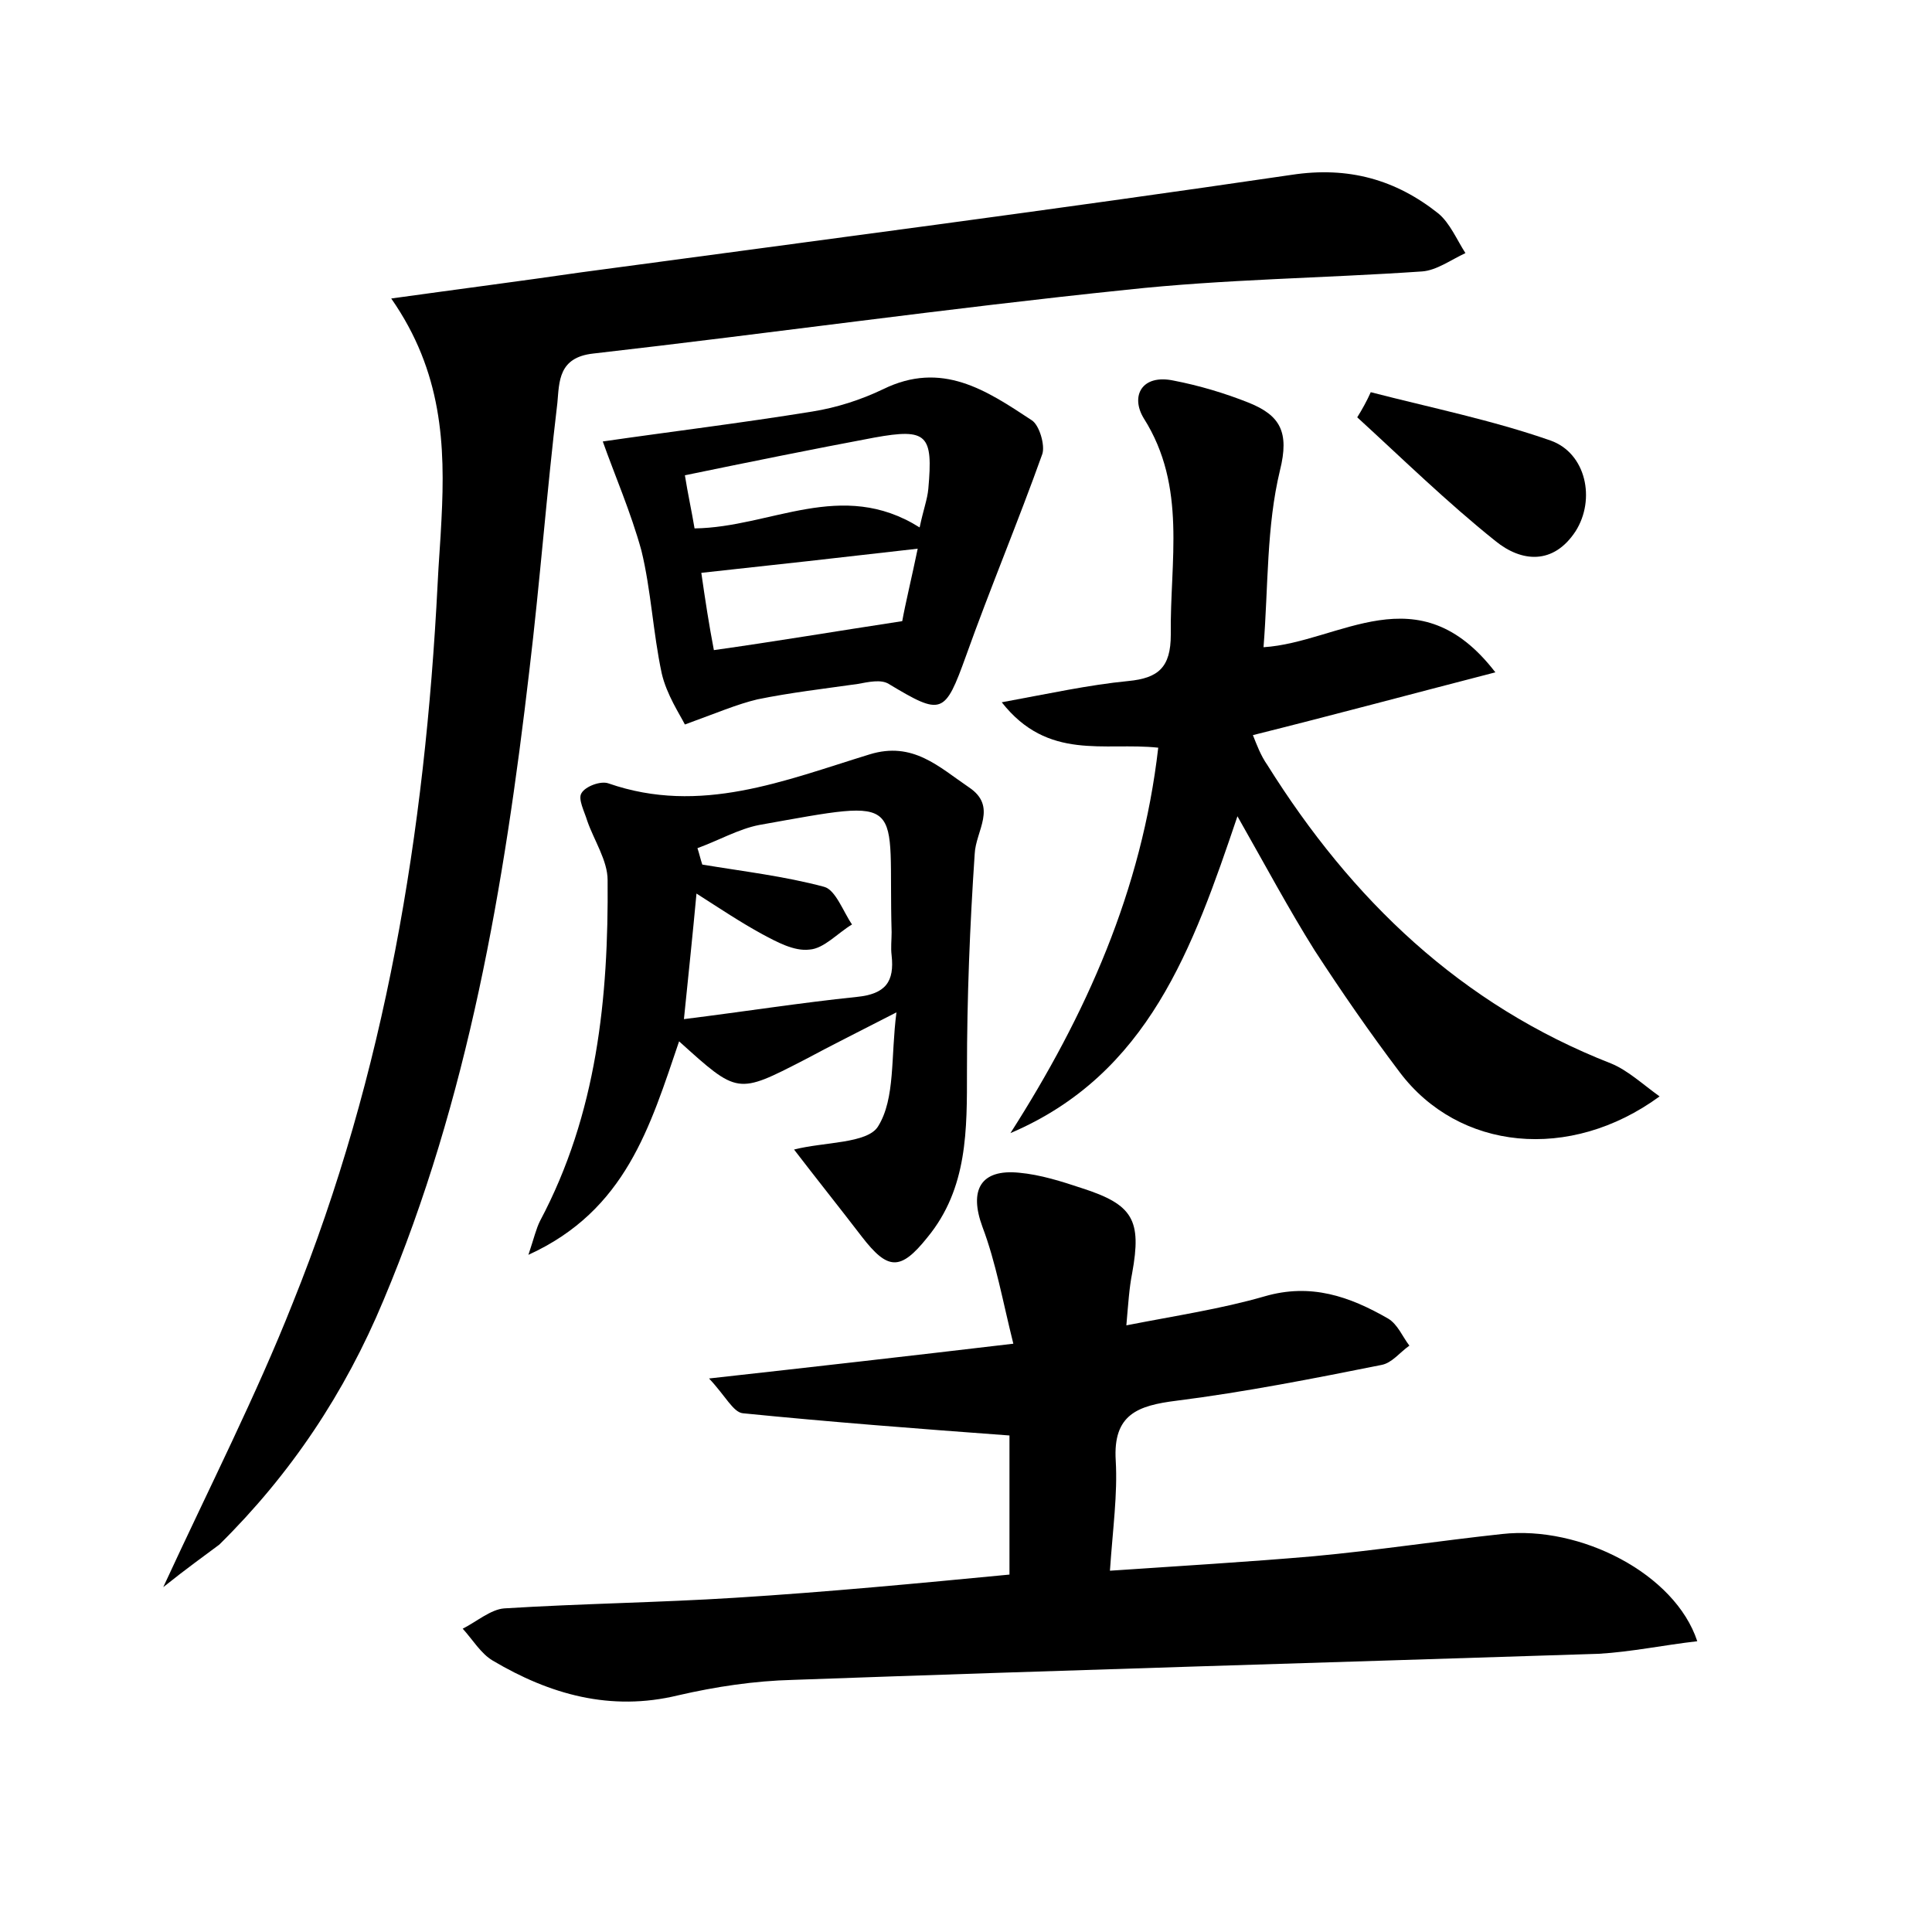 <?xml version="1.0" encoding="utf-8"?>
<!-- Generator: Adobe Illustrator 22.0.0, SVG Export Plug-In . SVG Version: 6.00 Build 0)  -->
<svg version="1.1" id="图层_1" xmlns="http://www.w3.org/2000/svg" xmlns:xlink="http://www.w3.org/1999/xlink" x="0px" y="0px"
	 viewBox="0 0 200 200" style="enable-background:new 0 0 200 200;" xml:space="preserve">
<style type="text/css">
	.st1{fill:#010000;}
	.st4{fill:#fbfafc;}
</style>
<g>
	
	<path d="M104.5,163c0-5.4,0-10.3,0-14.4c-9.5-0.7-18.6-1.4-27.6-2.3c-1-0.1-1.8-1.8-3.5-3.6c10.8-1.2,20.5-2.3,31.5-3.6
		c-1.1-4.4-1.8-8.4-3.2-12.1c-1.4-3.8-0.2-6,3.8-5.6c2.2,0.2,4.4,0.9,6.5,1.6c5.3,1.7,6.2,3.3,5.2,8.8c-0.3,1.5-0.4,3.1-0.6,5.4
		c5.1-1,9.8-1.7,14.3-3c4.8-1.4,8.8,0,12.8,2.3c1,0.6,1.5,1.9,2.2,2.8c-1,0.7-1.8,1.8-2.9,2c-7,1.4-14.1,2.8-21.2,3.7
		c-4,0.5-6.6,1.4-6.3,6.2c0.2,3.5-0.3,7-0.6,11.4c7.3-0.5,14.2-0.9,21.1-1.5c6.5-0.6,13-1.6,19.5-2.3c8.1-0.9,17.9,4.1,20.2,11.1
		c-3.5,0.4-6.8,1.1-10.2,1.3c-27.8,0.9-55.6,1.7-83.4,2.7c-4,0.1-8,0.7-11.9,1.6c-7,1.7-13.3-0.1-19.2-3.6c-1.2-0.7-2.1-2.2-3.1-3.3
		c1.4-0.7,2.9-2,4.3-2.1c8-0.5,16-0.6,23.9-1.1C85.7,164.8,95.1,163.9,104.5,163z"/>
	<path d="M16.9,164.3c4.9-10.6,9.6-19.8,13.4-29.4c9.6-23.8,13.7-48.8,15-74.4c0.1-2.2,0.3-4.5,0.4-6.7c0.4-7.7,0.1-15.3-5.2-22.9
		c7.2-1,13.4-1.8,19.6-2.7c24.5-3.3,49.1-6.5,73.6-10.1c5.9-0.9,10.8,0.5,15.2,4c1.2,1,1.9,2.7,2.8,4.1c-1.5,0.7-3,1.8-4.5,1.9
		c-10.2,0.7-20.5,0.8-30.6,1.9c-18.4,1.9-36.8,4.5-55.2,6.6c-3.6,0.4-3.5,2.9-3.7,5.1c-1.1,9.2-1.8,18.5-2.9,27.7
		c-2.6,22.3-6.3,44.3-15.1,65.2c-4,9.6-9.6,18-17,25.3C21.1,161.1,19.4,162.3,16.9,164.3z"/>
	<path d="M119.9,77.4c-5.6-0.6-11.4,1.4-16.2-4.7c4.9-0.9,9-1.8,13.1-2.2c3.1-0.3,4.4-1.4,4.4-4.8c-0.1-7.6,1.7-15.3-2.8-22.4
		c-1.4-2.3-0.2-4.6,3.1-3.9c2.6,0.5,5.3,1.3,7.8,2.3c3.2,1.3,4.2,3,3.2,7c-1.4,5.8-1.2,11.9-1.7,18.3c7.9-0.5,16-7.8,24,2.6
		c-8.9,2.3-16.7,4.4-25.1,6.5c0.4,1,0.8,2.1,1.5,3.1c8.7,13.9,20,24.8,35.6,30.9c1.7,0.7,3.2,2.1,5,3.4c-9.3,6.8-20.8,5.6-26.9-2.5
		c-3.1-4.1-6-8.3-8.8-12.6c-2.7-4.3-5.1-8.8-8-13.9c-4.6,13.6-9.2,26.7-23.5,32.8C112.4,105.1,118.2,92.2,119.9,77.4z"/>
	<path d="M70.3,107.8c-3,8.8-5.5,17.5-15.6,22.1c0.6-1.8,0.8-2.7,1.2-3.5c5.9-11.1,7.1-23.1,7-35.3c0-2-1.4-4.1-2.1-6.1
		c-0.3-1-1-2.3-0.6-2.9c0.4-0.7,2-1.3,2.8-1c9.5,3.3,18.2-0.3,27-3c4.5-1.4,7.2,1.3,10.3,3.4c3,2,0.7,4.5,0.6,6.9
		c-0.5,7.4-0.8,14.9-0.8,22.4c0,6.1,0.1,12.2-4.1,17.3c-2.8,3.5-4.1,3.4-6.8-0.1c-2.3-3-4.7-6-7-9c3.1-0.8,7.6-0.6,8.7-2.4
		c1.8-2.9,1.3-7.2,1.9-11.8c-3.9,2-6.7,3.4-9.5,4.9C76.3,113.3,76.4,113.3,70.3,107.8z M72.2,87.8c0.2,0.6,0.3,1.1,0.5,1.7
		c4.2,0.7,8.5,1.2,12.6,2.3c1.2,0.3,2,2.6,2.9,3.9c-1.5,0.9-2.9,2.5-4.4,2.6c-1.6,0.2-3.4-0.8-4.9-1.6c-2.2-1.2-4.3-2.6-6.8-4.2
		c-0.4,4.3-0.8,8.1-1.3,13c6.4-0.8,12.1-1.7,17.9-2.3c3-0.3,3.9-1.6,3.6-4.3c-0.1-0.8,0-1.6,0-2.4c-0.4-14,2-13.9-13.7-11.1
		C76.5,85.8,74.4,87,72.2,87.8z"/>
	<path d="M62.4,45.7c6.9-1,14.3-1.9,21.7-3.1c2.5-0.4,5-1.2,7.3-2.3c6.1-3,10.7,0.1,15.4,3.2c0.8,0.5,1.4,2.6,1.1,3.5
		c-2.5,7-5.4,13.9-7.9,20.9c-2.2,6.1-2.5,6.2-8,2.9c-0.8-0.5-2.1-0.2-3.2,0c-3.5,0.5-7,0.9-10.4,1.6c-2.1,0.5-4.2,1.4-7.5,2.6
		c-0.5-1-1.9-3.1-2.4-5.3c-0.9-4.2-1.1-8.6-2.1-12.7C65.3,53,63.6,49.1,62.4,45.7z M95.2,54.6c0.4-1.9,0.8-2.9,0.9-4
		c0.5-5.6-0.1-6.3-5.6-5.3c-6.4,1.2-12.8,2.5-19.6,3.9c0.3,1.9,0.7,3.7,1,5.5C79.8,54.6,87.1,49.5,95.2,54.6z M93.4,64.3
		c0.3-1.7,1-4.6,1.6-7.5c-7.8,0.9-15,1.7-22.4,2.5c0.4,2.8,0.8,5.4,1.3,8C80.3,66.4,86.2,65.4,93.4,64.3z"/>
	<path d="M141.9,40.6c6.2,1.6,12.6,2.9,18.6,5c3.7,1.3,4.7,6.1,2.6,9.4c-2.3,3.5-5.6,3.2-8.3,1c-5-4-9.6-8.5-14.3-12.8
		C141,42.4,141.5,41.5,141.9,40.6z"/>
	
	
	
</g>
</svg>
